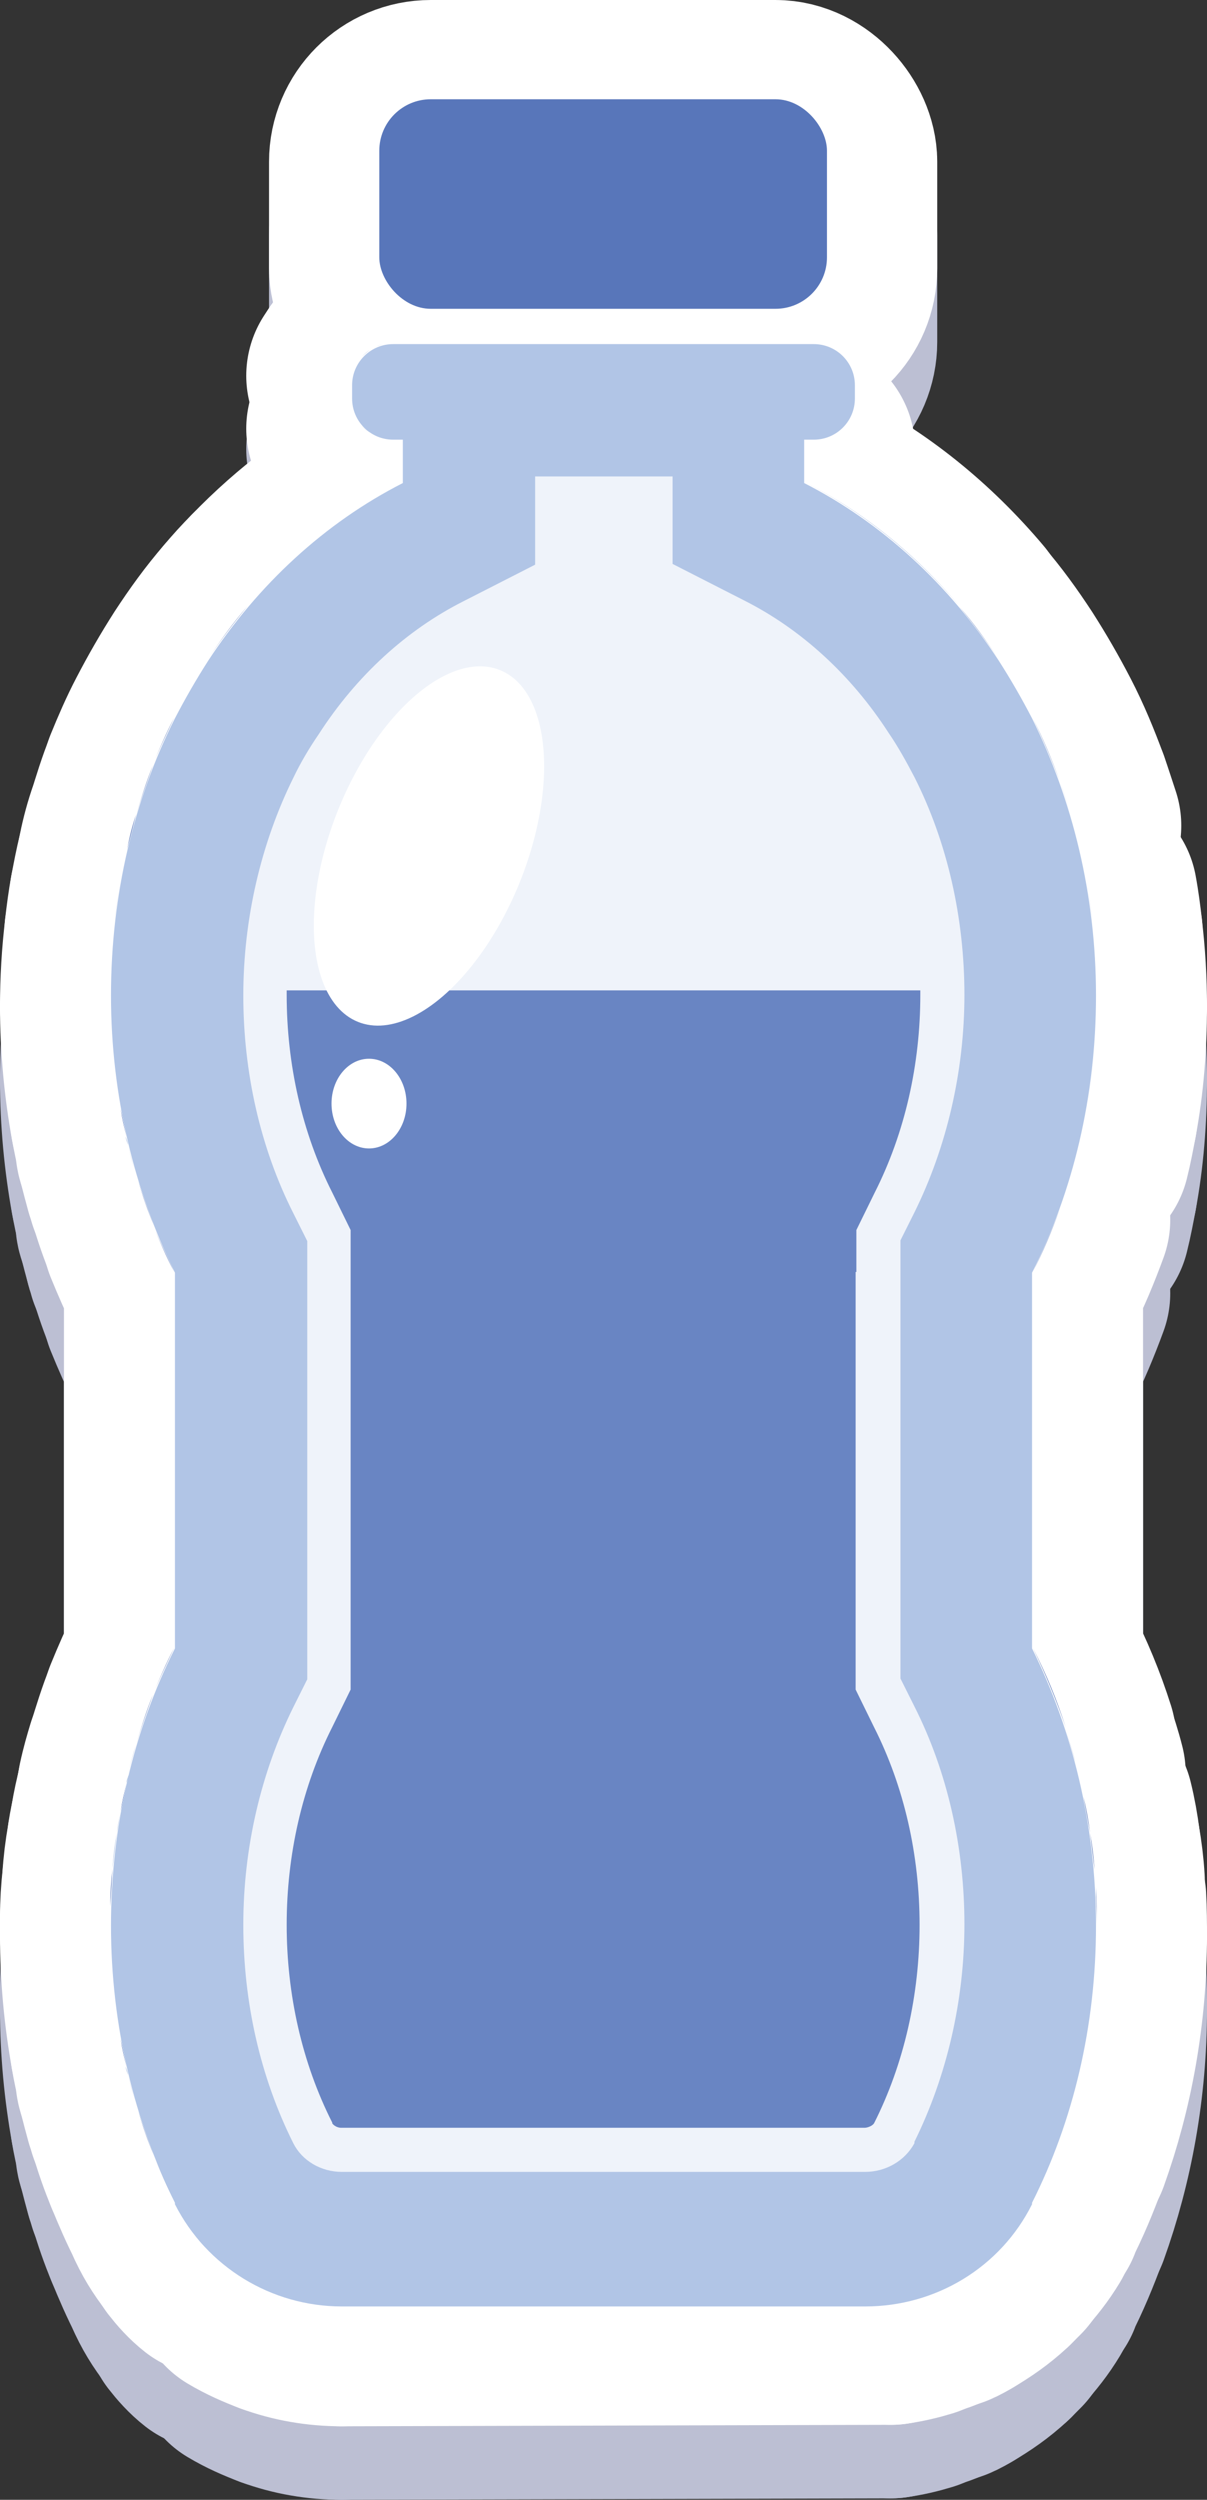 <?xml version="1.0" encoding="UTF-8"?>
<svg id="Layer_2" data-name="Layer 2" xmlns="http://www.w3.org/2000/svg" width="164.2" height="340" viewBox="0 0 164.2 340">
  <rect x="0" y="0" width="164.2" height="340" fill="#333333" stroke="none"/>
  <defs>
    <style>
      .cls-1 {
        stroke: #bcbfd3;
      }

      .cls-1, .cls-2 {
        fill: #bcbfd3;
      }

      .cls-1, .cls-3 {
        stroke-linecap: round;
        stroke-linejoin: round;
        stroke-width: 30px;
      }

      .cls-4, .cls-3 {
        fill: #fff;
      }

      .cls-5 {
        opacity: .2;
      }

      .cls-5, .cls-6 {
        fill: #b1c5e6;
      }

      .cls-7 {
        fill: #5876ba;
      }

      .cls-3 {
        stroke: #fff;
      }
    </style>
  </defs>
  <g id="Grouped">
    <g>
      <g>
        <path class="cls-1" d="m18.3,297.2c-.3-1.1-.6-2.3-.9-3.4.3,1.2.6,2.3.9,3.4Z"/>
        <path class="cls-1" d="m16.4,257.9c.2-1.3.5-2.6.8-3.8-.3,1.3-.5,2.5-.8,3.8Z"/>
        <path class="cls-1" d="m18.5,248.9c.7-2.3,1.5-4.6,2.3-6.8-.9,2.2-1.6,4.5-2.3,6.8Z"/>
        <path class="cls-1" d="m17.4,252.9c.3-1.4.7-2.7,1.1-4.1-.4,1.3-.8,2.7-1.1,4.1Z"/>
        <path class="cls-1" d="m17.2,292.6c-.3-1.3-.5-2.5-.8-3.8.2,1.3.5,2.6.8,3.8Z"/>
        <path class="cls-1" d="m15,273.3h0c0-.9,0-1.7,0-2.6,0,.8,0,1.7,0,2.6Z"/>
        <path class="cls-1" d="m15,270.8c0-1.7.1-3.4.3-5.1-.1,1.7-.2,3.4-.3,5.1Z"/>
        <path class="cls-1" d="m15,146.9h0c0-3.4.2-6.8.6-10.1-.4,3.3-.6,6.7-.6,10.1Z"/>
        <path class="cls-1" d="m15.6,136.8c.2-1.7.4-3.3.7-4.9-.3,1.6-.5,3.3-.7,4.9Z"/>
        <path class="cls-1" d="m18.3,170.7c-.3-1.1-.6-2.3-.9-3.4.3,1.2.6,2.3.9,3.4Z"/>
        <path class="cls-1" d="m17.2,166.1c-.3-1.3-.5-2.5-.8-3.8.2,1.3.5,2.6.8,3.8Z"/>
        <path class="cls-1" d="m20.9,178.1c-.8-2-1.5-4-2.1-6,.6,2.1,1.3,4.1,2.1,6Z"/>
        <path class="cls-1" d="m144.9,246.6c.5,1.5,1,3.1,1.4,4.6-.4-1.6-.9-3.1-1.4-4.6Z"/>
        <path class="cls-1" d="m20.9,304.6c-.8-2-1.5-4-2.1-6,.6,2.1,1.3,4.1,2.1,6Z"/>
        <path class="cls-1" d="m139.5,312.7c-.9,1.5-2,2.9-3.2,4.2,1.2-1.3,2.2-2.7,3.2-4.2Z"/>
        <path class="cls-1" d="m147.4,255.9c.3,1.6.6,3.2.9,4.9-.2-1.6-.5-3.3-.9-4.9Z"/>
        <path class="cls-1" d="m136.4,316.9c-.4.4-.8.8-1.2,1.2.4-.4.8-.8,1.2-1.2Z"/>
        <path class="cls-1" d="m148.3,260.8c.2,1.6.4,3.3.6,5-.1-1.7-.3-3.3-.6-5Z"/>
        <path class="cls-1" d="m149.2,273.3c0-1.7,0-3.4-.1-5.1,0,1.7.1,3.4.1,5.1h0Z"/>
        <path class="cls-1" d="m46.5,325h0c-3,0-5.9-.5-8.6-1.5,2.7,1,5.7,1.5,8.6,1.5Z"/>
        <path class="cls-1" d="m135,318.3c-1.5,1.3-3.1,2.5-4.8,3.5,1.7-1,3.3-2.1,4.8-3.5Z"/>
        <path class="cls-1" d="m37.9,323.5c-1.6-.6-3.2-1.3-4.7-2.2,1.5.9,3.1,1.6,4.7,2.2Z"/>
        <path class="cls-1" d="m125.2,323.9c-1.3.4-2.6.7-4,.9,1.4-.2,2.7-.5,4-.9Z"/>
        <path class="cls-1" d="m128.7,322.5c-.5.2-.9.4-1.4.6.5-.2.9-.4,1.4-.6Z"/>
        <path class="cls-1" d="m16.3,131.9c.3-1.6.6-3.2,1-4.8-.4,1.6-.7,3.2-1,4.8Z"/>
        <path class="cls-1" d="m28.2,101.4c1.7-2.6,3.6-5.1,5.5-7.4-2,2.3-3.8,4.8-5.5,7.4-1.6,2.5-3.1,5.1-4.5,7.8-1,2.1-2,4.2-2.9,6.4.9-2.2,1.8-4.3,2.9-6.4,1.4-2.7,2.9-5.3,4.5-7.8Z"/>
        <path class="cls-1" d="m140.5,109.2c1.4,2.8,2.6,5.7,3.7,8.6-1.1-3-2.3-5.9-3.7-8.6-1.4-2.7-2.9-5.3-4.5-7.8-1.7-2.6-3.6-5.1-5.5-7.4,2,2.3,3.8,4.8,5.5,7.4,1.6,2.5,3.1,5.1,4.5,7.8Z"/>
        <path class="cls-1" d="m17.3,127.1c.4-1.6.8-3.1,1.2-4.7-.5,1.5-.9,3.1-1.2,4.7Z"/>
        <path class="cls-1" d="m149.2,146.9c0-3.4-.2-6.8-.6-10.1.4,3.3.6,6.7.6,10.1h0Z"/>
        <path class="cls-1" d="m23.7,184.5c-1-2.1-2-4.2-2.9-6.4.9,2.2,1.8,4.3,2.9,6.4v51.1c-1,2.1-2,4.2-2.9,6.4.9-2.2,1.8-4.3,2.9-6.4v-51.1Z"/>
        <path class="cls-1" d="m20.9,304.6c.9,2.2,1.8,4.3,2.9,6.4,0,0,0,0,0,0,0,0,0,0,0,0-1-2.1-2-4.2-2.9-6.4Z"/>
        <path class="cls-1" d="m144.2,175.9c-1.1,3-2.3,5.9-3.7,8.6v51.1c1.7,3.5,3.2,7.1,4.5,10.9-1.2-3.8-2.7-7.4-4.5-10.9v-51.1c1.4-2.8,2.6-5.7,3.7-8.6Z"/>
        <path class="cls-1" d="m140.4,311.2c0,0,0-.1,0-.2,1.4-2.8,2.6-5.7,3.7-8.6-1.1,3-2.3,5.9-3.7,8.6,0,0,0,.1,0,.2Z"/>
        <path class="cls-1" d="m147.9,131.9c.3,1.6.5,3.3.7,4.9-.2-1.7-.4-3.3-.7-4.9Z"/>
        <path class="cls-1" d="m33.7,93.9c1-1.2,2-2.3,3.1-3.4-1.1,1.1-2.1,2.2-3.1,3.4Z"/>
        <path class="cls-1" d="m18.5,122.4c.7-2.3,1.5-4.6,2.3-6.8-.9,2.2-1.6,4.5-2.3,6.8Z"/>
        <path class="cls-1" d="m49.1,69.2c-.2-.3-.4-.6-.6-.9.2.3.4.6.6.9Z"/>
        <path class="cls-1" d="m130.2,321.8c-.5.3-1,.5-1.5.8.5-.2,1-.5,1.5-.8Z"/>
        <path class="cls-1" d="m17.4,167.3c0-.4-.2-.7-.3-1.1,0,.4.2.7.3,1.1Z"/>
        <path class="cls-1" d="m49.1,69.2c.3.4.7.8,1.2,1.1-.4-.3-.9-.7-1.2-1.1Z"/>
        <path class="cls-1" d="m135.1,318.2c0,0-.1,0-.2.1,0,0,.1,0,.2-.1Z"/>
        <path class="cls-1" d="m54.7,77.1h0c-6.6,3.4-12.6,7.9-17.9,13.4,5.3-5.5,11.3-10,17.9-13.4Z"/>
        <path class="cls-1" d="m127.3,323.1c-.7.3-1.4.5-2.1.7.7-.2,1.4-.5,2.1-.7Z"/>
        <path class="cls-1" d="m144.2,117.8c.5,1.5,1,3,1.5,4.5-.5-1.5-1-3.1-1.5-4.5Z"/>
        <path class="cls-1" d="m15,146.9c0,5.3.5,10.5,1.4,15.5-.9-5-1.4-10.2-1.4-15.5h0Z"/>
        <path class="cls-1" d="m52.3,71.2c-.4,0-.7-.2-1.1-.3.3.1.7.3,1.1.3Z"/>
        <path class="cls-1" d="m23.8,311.1h0c.8,1.7,1.8,3.2,2.9,4.5-1.1-1.4-2.1-2.8-2.9-4.5,0,0,0,0,0,0Z"/>
        <path class="cls-1" d="m149.2,273.3h0c0,10.3-1.8,20.1-5,29,3.2-8.9,5-18.7,5-29Z"/>
        <path class="cls-1" d="m51.2,58.6c.3-.1.7-.3,1.1-.3-.4,0-.7.2-1.1.3Z"/>
        <path class="cls-1" d="m48.5,61.1c.2-.3.4-.6.6-.9-.2.3-.4.6-.6.9Z"/>
        <path class="cls-1" d="m149.2,146.9h0c0,5.1-.4,10.2-1.3,15,.9-4.9,1.3-9.9,1.3-15Z"/>
        <path class="cls-1" d="m15.3,265.7c.1-1.7.3-3.3.6-5-.2,1.6-.4,3.3-.6,5Z"/>
        <path class="cls-1" d="m15,273.3c0,5.3.5,10.5,1.4,15.5-.9-5-1.4-10.2-1.4-15.5h0Z"/>
        <path class="cls-1" d="m17.2,254.1c0-.4.2-.7.3-1.1,0,.4-.2.7-.3,1.1Z"/>
        <path class="cls-1" d="m50.3,59.1c-.4.3-.9.7-1.2,1.1.3-.4.7-.8,1.2-1.1Z"/>
        <path class="cls-1" d="m15.9,260.8c.1-1,.3-1.9.5-2.9-.2,1-.3,1.9-.5,2.9Z"/>
        <path class="cls-1" d="m109.5,77.1c7.9,4,15,9.8,21,16.8-5.9-7-13-12.8-21-16.8v-5.9h0v5.9Z"/>
        <path class="cls-1" d="m18.7,298.5c-.1-.5-.3-.9-.4-1.4.1.5.3.9.4,1.4Z"/>
        <path class="cls-1" d="m29,318.2c-.8-.8-1.6-1.6-2.4-2.5.7.9,1.5,1.8,2.4,2.5Z"/>
        <path class="cls-1" d="m17.4,293.7c0-.4-.2-.7-.3-1.1,0,.4.2.7.3,1.1Z"/>
        <path class="cls-1" d="m18.7,172.1c-.1-.5-.3-.9-.4-1.4.1.5.3.9.4,1.4Z"/>
        <path class="cls-1" d="m147.9,161.9c-.3,1.6-.6,3.2-1,4.8.4-1.6.7-3.2,1-4.8Z"/>
        <rect class="cls-1" x="51.6" y="25" width="60.9" height="28.5" rx="7" ry="7"/>
        <g>
          <path class="cls-2" d="m46.5,310c-3.9,0-7.6-2.2-9.3-5.6,0,0,0,0,0-.1-4.7-9.4-7.1-20.1-7.1-31s2.5-21.6,7.1-31c1-2.1,1.6-4.4,1.6-6.7v-51.1c0-2.3-.5-4.6-1.6-6.7-4.7-9.4-7.1-20.1-7.1-31s2.5-21.6,7.1-31c1.1-2.2,2.3-4.3,3.6-6.3,5.4-8.3,12.6-14.9,20.8-19.1,5-2.6,8.2-7.7,8.2-13.4v-4h24.8v4c0,5.6,3.2,10.8,8.2,13.4,8.1,4.1,15.3,10.7,20.8,19.1,1.3,2,2.5,4.1,3.6,6.3,4.7,9.4,7.1,20.1,7.1,31s-2.5,21.6-7.1,31c-1,2.1-1.6,4.4-1.6,6.7v51.1c0,2.3.5,4.6,1.6,6.7,4.7,9.4,7.1,20.1,7.1,31s-2.5,21.6-7.1,31v.2c-1.8,3.4-5.4,5.6-9.4,5.6H46.5Z"/>
          <path class="cls-2" d="m82.1,89.4c2.8,6.1,7.5,11.3,13.8,14.5,5.8,3,11,7.8,15,13.9,1,1.5,1.9,3.2,2.8,4.8,3.6,7.3,5.6,15.7,5.6,24.3s-1.9,17-5.6,24.3c-2.1,4.2-3.2,8.8-3.2,13.4v51.1c0,4.7,1.1,9.2,3.2,13.4,3.6,7.3,5.6,15.7,5.6,24.3s-1.5,15-4.4,21.7H49.4c-2.9-6.7-4.4-14.1-4.4-21.7s1.9-17,5.6-24.3c2.1-4.2,3.2-8.8,3.2-13.4v-51.1c0-4.7-1.1-9.2-3.2-13.4-3.6-7.3-5.6-15.7-5.6-24.3s1.9-17,5.6-24.3c.8-1.7,1.8-3.3,2.8-4.8,4-6.1,9.2-10.9,15-13.9,6.2-3.2,11-8.3,13.8-14.5m28.7-31.2h-57.4c-3.1,0-5.6,2.5-5.6,5.6v1.8c0,3.1,2.5,5.6,5.6,5.6h1.3v5.9c-10.6,5.4-19.7,13.8-26.5,24.2-1.6,2.5-3.1,5.1-4.5,7.8-5.6,11.1-8.7,24-8.7,37.7s3.2,26.6,8.7,37.7v51.1c-5.6,11.1-8.7,24-8.7,37.7s3.2,26.6,8.7,37.7c0,0,0,.1,0,.2,4.3,8.5,13.1,13.9,22.7,13.9h71.2c9.6,0,18.4-5.3,22.7-13.9,0,0,0-.1,0-.2,5.6-11.1,8.7-24,8.7-37.7s-3.2-26.6-8.7-37.7v-51.1c5.6-11.1,8.7-24,8.7-37.7s-3.2-26.6-8.7-37.7c-1.4-2.7-2.9-5.3-4.5-7.8-6.8-10.4-15.9-18.8-26.5-24.2v-5.9h1.3c3.1,0,5.6-2.5,5.6-5.6v-1.8c0-3.1-2.5-5.6-5.6-5.6h0Z"/>
        </g>
        <path class="cls-1" d="m116.5,184.5v-5.7l2.5-5.1c4.1-8.1,6.2-17.4,6.2-26.9s0-.4,0-.6H39c0,.2,0,.4,0,.6,0,9.5,2.1,18.8,6.2,26.9l2.5,5.1v62.5l-2.5,5.1c-4.1,8.1-6.2,17.4-6.2,26.9s2.1,18.8,6.2,26.9h0c0,0,0,.1,0,.1.2.3.7.6,1.2.6h71.2c.5,0,1.1-.3,1.3-.6h0s0,0,0,0c4.1-8.1,6.2-17.5,6.2-27s-2.1-18.8-6.2-26.9l-2.5-5.1v-56.8Z"/>
        <g>
          <ellipse class="cls-1" cx="58.3" cy="126.6" rx="25.8" ry="13.3" transform="translate(-80.9 133.2) rotate(-68)"/>
          <ellipse class="cls-1" cx="50.2" cy="161.6" rx="5.1" ry="6.1"/>
        </g>
        <line class="cls-1" x1="46.5" y1="325" x2="121.2" y2="324.8"/>
      </g>
      <g>
        <path class="cls-3" d="m18.3,287.2c-.3-1.1-.6-2.3-.9-3.4.3,1.2.6,2.3.9,3.4Z"/>
        <path class="cls-3" d="m16.4,247.9c.2-1.3.5-2.6.8-3.8-.3,1.3-.5,2.5-.8,3.8Z"/>
        <path class="cls-3" d="m18.5,238.9c.7-2.3,1.5-4.6,2.3-6.8-.9,2.2-1.6,4.5-2.3,6.8Z"/>
        <path class="cls-3" d="m17.4,242.9c.3-1.4.7-2.7,1.1-4.1-.4,1.3-.8,2.7-1.1,4.1Z"/>
        <path class="cls-3" d="m17.2,282.6c-.3-1.3-.5-2.5-.8-3.8.2,1.3.5,2.6.8,3.8Z"/>
        <path class="cls-3" d="m15,263.3h0c0-.9,0-1.7,0-2.6,0,.8,0,1.7,0,2.6Z"/>
        <path class="cls-3" d="m15,260.8c0-1.7.1-3.4.3-5.1-.1,1.7-.2,3.4-.3,5.1Z"/>
        <path class="cls-3" d="m15,136.9h0c0-3.4.2-6.8.6-10.1-.4,3.3-.6,6.7-.6,10.1Z"/>
        <path class="cls-3" d="m15.6,126.7c.2-1.7.4-3.3.7-4.9-.3,1.6-.5,3.3-.7,4.9Z"/>
        <path class="cls-3" d="m18.3,160.7c-.3-1.1-.6-2.3-.9-3.4.3,1.2.6,2.3.9,3.4Z"/>
        <path class="cls-3" d="m17.2,156.1c-.3-1.3-.5-2.5-.8-3.8.2,1.3.5,2.6.8,3.8Z"/>
        <path class="cls-3" d="m20.9,168.1c-.8-2-1.5-4-2.1-6,.6,2.1,1.3,4.1,2.1,6Z"/>
        <path class="cls-3" d="m144.9,236.6c.5,1.5,1,3.1,1.4,4.6-.4-1.6-.9-3.1-1.4-4.6Z"/>
        <path class="cls-3" d="m20.9,294.6c-.8-2-1.5-4-2.1-6,.6,2.1,1.3,4.1,2.1,6Z"/>
        <path class="cls-3" d="m139.5,302.7c-.9,1.5-2,2.9-3.2,4.2,1.2-1.3,2.2-2.7,3.2-4.2Z"/>
        <path class="cls-3" d="m147.4,245.9c.3,1.6.6,3.2.9,4.9-.2-1.6-.5-3.3-.9-4.9Z"/>
        <path class="cls-3" d="m136.4,306.9c-.4.4-.8.8-1.2,1.2.4-.4.8-.8,1.2-1.2Z"/>
        <path class="cls-3" d="m148.3,250.8c.2,1.6.4,3.3.6,5-.1-1.7-.3-3.3-.6-5Z"/>
        <path class="cls-3" d="m149.2,263.3c0-1.7,0-3.4-.1-5.1,0,1.7.1,3.4.1,5.1h0Z"/>
        <path class="cls-3" d="m46.5,315h0c-3,0-5.9-.5-8.6-1.5,2.7,1,5.7,1.5,8.6,1.5Z"/>
        <path class="cls-3" d="m135,308.3c-1.5,1.3-3.1,2.5-4.8,3.5,1.7-1,3.3-2.1,4.8-3.5Z"/>
        <path class="cls-3" d="m37.9,313.5c-1.6-.6-3.2-1.3-4.7-2.2,1.5.9,3.1,1.6,4.7,2.2Z"/>
        <path class="cls-3" d="m125.2,313.9c-1.3.4-2.6.7-4,.9,1.4-.2,2.7-.5,4-.9Z"/>
        <path class="cls-3" d="m128.7,312.5c-.5.2-.9.4-1.4.6.5-.2.9-.4,1.4-.6Z"/>
        <path class="cls-3" d="m16.3,121.8c.3-1.6.6-3.2,1-4.8-.4,1.6-.7,3.2-1,4.8Z"/>
        <path class="cls-3" d="m28.2,91.3c1.7-2.6,3.6-5.1,5.5-7.4-2,2.3-3.8,4.8-5.5,7.4-1.6,2.5-3.1,5.1-4.5,7.8-1,2.1-2,4.2-2.9,6.4.9-2.2,1.8-4.3,2.9-6.4,1.4-2.7,2.9-5.3,4.5-7.8Z"/>
        <path class="cls-3" d="m140.5,99.2c1.4,2.8,2.6,5.7,3.7,8.6-1.1-3-2.3-5.9-3.7-8.6-1.4-2.7-2.9-5.3-4.5-7.8-1.7-2.6-3.6-5.1-5.5-7.4,2,2.3,3.8,4.8,5.5,7.4,1.6,2.5,3.1,5.1,4.5,7.8Z"/>
        <path class="cls-3" d="m17.3,117c.4-1.6.8-3.1,1.2-4.7-.5,1.5-.9,3.1-1.2,4.7Z"/>
        <path class="cls-3" d="m149.2,136.9c0-3.4-.2-6.8-.6-10.1.4,3.3.6,6.7.6,10.1h0Z"/>
        <path class="cls-3" d="m23.7,174.5c-1-2.1-2-4.2-2.9-6.4.9,2.2,1.8,4.3,2.9,6.4v51.1c-1,2.1-2,4.2-2.9,6.4.9-2.2,1.8-4.3,2.9-6.4v-51.1Z"/>
        <path class="cls-3" d="m20.9,294.6c.9,2.2,1.8,4.3,2.9,6.4,0,0,0,0,0,0,0,0,0,0,0,0-1-2.1-2-4.2-2.9-6.4Z"/>
        <path class="cls-3" d="m144.2,165.9c-1.1,3-2.3,5.9-3.7,8.6v51.1c1.7,3.5,3.2,7.1,4.5,10.9-1.2-3.8-2.7-7.4-4.5-10.9v-51.1c1.4-2.8,2.6-5.7,3.7-8.6Z"/>
        <path class="cls-3" d="m140.4,301.1c0,0,0-.1,0-.2,1.4-2.8,2.6-5.7,3.7-8.6-1.1,3-2.3,5.9-3.7,8.6,0,0,0,.1,0,.2Z"/>
        <path class="cls-3" d="m147.9,121.8c.3,1.6.5,3.3.7,4.9-.2-1.7-.4-3.3-.7-4.9Z"/>
        <path class="cls-3" d="m33.7,83.9c1-1.2,2-2.3,3.1-3.4-1.1,1.1-2.1,2.2-3.1,3.4Z"/>
        <path class="cls-3" d="m18.5,112.4c.7-2.3,1.5-4.6,2.3-6.8-.9,2.2-1.6,4.5-2.3,6.8Z"/>
        <path class="cls-3" d="m49.1,59.2c-.2-.3-.4-.6-.6-.9.2.3.4.6.6.9Z"/>
        <path class="cls-3" d="m130.2,311.8c-.5.3-1,.5-1.5.8.5-.2,1-.5,1.5-.8Z"/>
        <path class="cls-3" d="m17.4,157.2c0-.4-.2-.7-.3-1.1,0,.4.2.7.3,1.1Z"/>
        <path class="cls-3" d="m49.1,59.2c.3.4.7.8,1.2,1.1-.4-.3-.9-.7-1.2-1.1Z"/>
        <path class="cls-3" d="m135.1,308.1c0,0-.1,0-.2.1,0,0,.1,0,.2-.1Z"/>
        <path class="cls-3" d="m54.7,67.1h0c-6.6,3.4-12.6,7.9-17.9,13.4,5.3-5.5,11.3-10,17.9-13.4Z"/>
        <path class="cls-3" d="m127.3,313.1c-.7.3-1.4.5-2.1.7.7-.2,1.4-.5,2.1-.7Z"/>
        <path class="cls-3" d="m144.2,107.8c.5,1.5,1,3,1.5,4.5-.5-1.5-1-3.1-1.5-4.5Z"/>
        <path class="cls-3" d="m15,136.9c0,5.3.5,10.5,1.4,15.5-.9-5-1.4-10.2-1.4-15.5h0Z"/>
        <path class="cls-3" d="m52.3,61.2c-.4,0-.7-.2-1.1-.3.3.1.7.3,1.1.3Z"/>
        <path class="cls-3" d="m23.8,301.1h0c.8,1.7,1.8,3.2,2.9,4.5-1.1-1.4-2.1-2.8-2.9-4.5,0,0,0,0,0,0Z"/>
        <path class="cls-3" d="m149.2,263.3h0c0,10.3-1.8,20.1-5,29,3.2-8.9,5-18.7,5-29Z"/>
        <path class="cls-3" d="m51.2,48.6c.3-.1.7-.3,1.1-.3-.4,0-.7.2-1.1.3Z"/>
        <path class="cls-3" d="m48.5,51.1c.2-.3.4-.6.6-.9-.2.3-.4.6-.6.9Z"/>
        <path class="cls-3" d="m149.2,136.9h0c0,5.1-.4,10.2-1.3,15,.9-4.9,1.3-9.9,1.3-15Z"/>
        <path class="cls-3" d="m15.3,255.7c.1-1.7.3-3.3.6-5-.2,1.6-.4,3.3-.6,5Z"/>
        <path class="cls-3" d="m15,263.3c0,5.3.5,10.5,1.4,15.5-.9-5-1.4-10.2-1.4-15.5h0Z"/>
        <path class="cls-3" d="m17.2,244.1c0-.4.2-.7.3-1.1,0,.4-.2.7-.3,1.1Z"/>
        <path class="cls-3" d="m50.3,49.1c-.4.3-.9.7-1.2,1.1.3-.4.7-.8,1.2-1.1Z"/>
        <path class="cls-3" d="m15.9,250.8c.1-1,.3-1.9.5-2.9-.2,1-.3,1.9-.5,2.9Z"/>
        <path class="cls-3" d="m109.5,67.1c7.9,4,15,9.8,21,16.8-5.9-7-13-12.8-21-16.8v-5.9h0v5.9Z"/>
        <path class="cls-3" d="m18.7,288.5c-.1-.5-.3-.9-.4-1.4.1.5.3.9.4,1.4Z"/>
        <path class="cls-3" d="m29,308.1c-.8-.8-1.6-1.6-2.4-2.5.7.9,1.5,1.8,2.4,2.5Z"/>
        <path class="cls-3" d="m17.4,283.7c0-.4-.2-.7-.3-1.1,0,.4.2.7.3,1.1Z"/>
        <path class="cls-3" d="m18.7,162c-.1-.5-.3-.9-.4-1.4.1.5.3.9.4,1.4Z"/>
        <path class="cls-3" d="m147.9,151.9c-.3,1.6-.6,3.2-1,4.8.4-1.6.7-3.2,1-4.8Z"/>
        <rect class="cls-3" x="51.6" y="15" width="60.9" height="28.5" rx="7" ry="7"/>
        <g>
          <path class="cls-4" d="m46.5,300c-3.9,0-7.6-2.2-9.3-5.6,0,0,0,0,0-.1-4.7-9.4-7.1-20.1-7.1-31s2.5-21.6,7.1-31c1-2.1,1.6-4.4,1.6-6.7v-51.1c0-2.3-.5-4.6-1.6-6.7-4.7-9.4-7.1-20.1-7.1-31s2.5-21.6,7.1-31c1.1-2.2,2.3-4.3,3.6-6.3,5.4-8.3,12.6-14.9,20.8-19.1,5-2.6,8.2-7.7,8.2-13.4v-4h24.8v4c0,5.6,3.2,10.8,8.2,13.4,8.1,4.1,15.3,10.7,20.8,19.1,1.3,2,2.5,4.1,3.6,6.3,4.7,9.4,7.1,20.1,7.1,31s-2.5,21.6-7.1,31c-1,2.1-1.6,4.4-1.6,6.7v51.1c0,2.3.5,4.6,1.6,6.7,4.7,9.4,7.1,20.1,7.1,31s-2.5,21.6-7.1,31v.2c-1.8,3.4-5.4,5.6-9.4,5.6H46.5Z"/>
          <path class="cls-4" d="m82.1,79.4c2.8,6.1,7.5,11.3,13.8,14.5,5.8,3,11,7.8,15,13.9,1,1.5,1.9,3.2,2.8,4.8,3.6,7.3,5.6,15.7,5.6,24.3s-1.9,17-5.6,24.3c-2.1,4.2-3.2,8.8-3.2,13.4v51.1c0,4.7,1.1,9.2,3.2,13.4,3.6,7.3,5.6,15.7,5.6,24.3s-1.5,15-4.4,21.7H49.4c-2.9-6.7-4.4-14.1-4.4-21.7s1.9-17,5.6-24.3c2.1-4.2,3.2-8.8,3.2-13.4v-51.1c0-4.7-1.1-9.2-3.2-13.4-3.6-7.3-5.6-15.7-5.6-24.3s1.9-17,5.6-24.3c.8-1.7,1.8-3.3,2.8-4.8,4-6.1,9.2-10.9,15-13.9,6.2-3.2,11-8.3,13.8-14.5m28.7-31.2h-57.4c-3.1,0-5.6,2.5-5.6,5.6v1.8c0,3.1,2.5,5.6,5.6,5.6h1.3v5.9c-10.6,5.4-19.7,13.8-26.5,24.2-1.6,2.5-3.1,5.1-4.5,7.8-5.6,11.1-8.7,24-8.7,37.7s3.2,26.6,8.7,37.7v51.1c-5.6,11.1-8.7,24-8.7,37.7s3.2,26.6,8.7,37.7c0,0,0,.1,0,.2,4.3,8.5,13.1,13.9,22.7,13.9h71.2c9.6,0,18.4-5.3,22.7-13.9,0,0,0-.1,0-.2,5.6-11.1,8.7-24,8.7-37.7s-3.2-26.6-8.7-37.7v-51.1c5.6-11.1,8.7-24,8.7-37.7s-3.2-26.6-8.7-37.7c-1.4-2.7-2.9-5.3-4.5-7.8-6.8-10.4-15.9-18.8-26.5-24.2v-5.9h1.3c3.1,0,5.6-2.5,5.6-5.6v-1.8c0-3.1-2.5-5.6-5.6-5.6h0Z"/>
        </g>
        <path class="cls-3" d="m116.5,174.5v-5.7l2.5-5.1c4.1-8.1,6.2-17.4,6.2-26.9s0-.4,0-.6H39c0,.2,0,.4,0,.6,0,9.5,2.1,18.8,6.2,26.9l2.5,5.1v62.5l-2.5,5.1c-4.1,8.1-6.2,17.4-6.2,26.9s2.1,18.8,6.2,26.9h0c0,0,0,.1,0,.1.2.3.7.6,1.2.6h71.2c.5,0,1.1-.3,1.3-.6h0s0,0,0,0c4.1-8.1,6.2-17.5,6.2-27s-2.1-18.8-6.2-26.9l-2.5-5.1v-56.8Z"/>
        <g>
          <ellipse class="cls-3" cx="58.3" cy="116.6" rx="25.8" ry="13.3" transform="translate(-71.6 127) rotate(-68)"/>
          <ellipse class="cls-3" cx="50.2" cy="151.6" rx="5.1" ry="6.1"/>
        </g>
        <line class="cls-3" x1="46.5" y1="315" x2="121.2" y2="314.8"/>
      </g>
      <g>
        <path class="cls-7" d="m18.3,285.6c-.3-1.1-.6-2.3-.9-3.4.3,1.2.6,2.3.9,3.4Z"/>
        <path class="cls-7" d="m16.4,246.4c.2-1.3.5-2.6.8-3.8-.3,1.3-.5,2.5-.8,3.8Z"/>
        <path class="cls-7" d="m18.5,237.3c.7-2.3,1.5-4.6,2.3-6.8-.9,2.2-1.6,4.5-2.3,6.8Z"/>
        <path class="cls-7" d="m17.4,241.4c.3-1.4.7-2.7,1.1-4.1-.4,1.3-.8,2.7-1.1,4.1Z"/>
        <path class="cls-7" d="m17.2,281.1c-.3-1.3-.5-2.5-.8-3.8.2,1.3.5,2.6.8,3.8Z"/>
        <path class="cls-7" d="m15,261.8h0c0-.9,0-1.7,0-2.6,0,.8,0,1.7,0,2.6Z"/>
        <path class="cls-7" d="m15,259.3c0-1.7.1-3.4.3-5.1-.1,1.7-.2,3.4-.3,5.1Z"/>
        <path class="cls-7" d="m15,135.3h0c0-3.4.2-6.8.6-10.1-.4,3.3-.6,6.7-.6,10.1Z"/>
        <path class="cls-7" d="m15.6,125.2c.2-1.7.4-3.3.7-4.9-.3,1.6-.5,3.3-.7,4.9Z"/>
        <path class="cls-7" d="m18.3,159.2c-.3-1.1-.6-2.3-.9-3.4.3,1.2.6,2.3.9,3.4Z"/>
        <path class="cls-7" d="m17.2,154.6c-.3-1.3-.5-2.5-.8-3.8.2,1.3.5,2.6.8,3.8Z"/>
        <path class="cls-7" d="m20.9,166.6c-.8-2-1.5-4-2.1-6,.6,2.1,1.3,4.1,2.1,6Z"/>
        <path class="cls-7" d="m144.9,235.1c.5,1.5,1,3.1,1.4,4.6-.4-1.6-.9-3.1-1.4-4.6Z"/>
        <path class="cls-7" d="m20.9,293.1c-.8-2-1.5-4-2.1-6,.6,2.1,1.3,4.1,2.1,6Z"/>
        <path class="cls-7" d="m139.5,301.2c-.9,1.5-2,2.9-3.2,4.2,1.2-1.3,2.2-2.7,3.2-4.2Z"/>
        <path class="cls-7" d="m147.4,244.4c.3,1.6.6,3.2.9,4.9-.2-1.6-.5-3.3-.9-4.9Z"/>
        <path class="cls-7" d="m136.4,305.4c-.4.4-.8.8-1.2,1.2.4-.4.8-.8,1.2-1.2Z"/>
        <path class="cls-7" d="m148.3,249.3c.2,1.6.4,3.3.6,5-.1-1.7-.3-3.3-.6-5Z"/>
        <path class="cls-7" d="m149.2,261.8c0-1.7,0-3.4-.1-5.1,0,1.7.1,3.4.1,5.1h0Z"/>
        <path class="cls-7" d="m46.5,313.5h0c-3,0-5.9-.5-8.6-1.5,2.7,1,5.7,1.5,8.6,1.5Z"/>
        <path class="cls-7" d="m135,306.8c-1.5,1.3-3.1,2.5-4.8,3.5,1.7-1,3.3-2.1,4.8-3.5Z"/>
        <path class="cls-7" d="m37.9,312c-1.6-.6-3.2-1.3-4.7-2.2,1.5.9,3.1,1.6,4.7,2.2Z"/>
        <path class="cls-7" d="m125.2,312.4c-1.3.4-2.6.7-4,.9,1.4-.2,2.7-.5,4-.9Z"/>
        <path class="cls-7" d="m128.7,311c-.5.2-.9.4-1.4.6.5-.2.9-.4,1.4-.6Z"/>
        <path class="cls-7" d="m16.3,120.3c.3-1.6.6-3.2,1-4.8-.4,1.6-.7,3.2-1,4.8Z"/>
        <path class="cls-7" d="m28.2,89.8c1.7-2.6,3.6-5.1,5.5-7.4-2,2.3-3.8,4.8-5.5,7.4-1.6,2.5-3.1,5.1-4.5,7.8-1,2.1-2,4.2-2.9,6.4.9-2.2,1.8-4.3,2.9-6.4,1.4-2.7,2.9-5.3,4.5-7.8Z"/>
        <path class="cls-7" d="m140.5,97.7c1.4,2.8,2.6,5.7,3.7,8.6-1.1-3-2.3-5.9-3.7-8.6-1.4-2.7-2.9-5.3-4.5-7.8-1.7-2.6-3.6-5.1-5.5-7.4,2,2.3,3.8,4.8,5.5,7.4,1.6,2.5,3.1,5.1,4.5,7.8Z"/>
        <path class="cls-7" d="m17.3,115.5c.4-1.6.8-3.1,1.2-4.7-.5,1.5-.9,3.1-1.2,4.7Z"/>
        <path class="cls-7" d="m149.2,135.3c0-3.4-.2-6.8-.6-10.1.4,3.3.6,6.7.6,10.1h0Z"/>
        <path class="cls-7" d="m23.7,173c-1-2.1-2-4.2-2.9-6.4.9,2.2,1.8,4.3,2.9,6.4v51.1c-1,2.1-2,4.2-2.9,6.4.9-2.2,1.8-4.3,2.9-6.4v-51.1Z"/>
        <path class="cls-7" d="m20.9,293.1c.9,2.2,1.8,4.3,2.9,6.4,0,0,0,0,0,0,0,0,0,0,0,0-1-2.1-2-4.2-2.9-6.4Z"/>
        <path class="cls-7" d="m144.2,164.4c-1.1,3-2.3,5.9-3.7,8.6v51.1c1.7,3.5,3.2,7.1,4.5,10.9-1.2-3.8-2.7-7.4-4.5-10.9v-51.1c1.4-2.8,2.6-5.7,3.7-8.6Z"/>
        <path class="cls-7" d="m140.4,299.6c0,0,0-.1,0-.2,1.4-2.8,2.6-5.7,3.7-8.6-1.1,3-2.3,5.9-3.7,8.6,0,0,0,.1,0,.2Z"/>
        <path class="cls-7" d="m147.9,120.3c.3,1.6.5,3.3.7,4.9-.2-1.7-.4-3.3-.7-4.9Z"/>
        <path class="cls-7" d="m33.7,82.4c1-1.2,2-2.3,3.1-3.4-1.1,1.1-2.1,2.2-3.1,3.4Z"/>
        <path class="cls-7" d="m18.5,110.9c.7-2.3,1.5-4.6,2.3-6.8-.9,2.2-1.6,4.5-2.3,6.8Z"/>
        <path class="cls-6" d="m49.1,57.7c-.2-.3-.4-.6-.6-.9.2.3.4.6.6.9Z"/>
        <path class="cls-6" d="m130.2,310.2c-.5.3-1,.5-1.5.8.5-.2,1-.5,1.5-.8Z"/>
        <path class="cls-6" d="m17.4,155.7c0-.4-.2-.7-.3-1.1,0,.4.2.7.3,1.1Z"/>
        <path class="cls-6" d="m49.1,57.7c.3.4.7.8,1.2,1.1-.4-.3-.9-.7-1.2-1.1Z"/>
        <path class="cls-6" d="m135.1,306.6c0,0-.1,0-.2.1,0,0,.1,0,.2-.1Z"/>
        <path class="cls-6" d="m54.7,65.6h0c-6.6,3.4-12.6,7.9-17.9,13.4,5.3-5.5,11.3-10,17.9-13.4Z"/>
        <path class="cls-6" d="m127.3,311.6c-.7.3-1.4.5-2.1.7.7-.2,1.4-.5,2.1-.7Z"/>
        <path class="cls-6" d="m144.2,106.3c.5,1.5,1,3,1.5,4.5-.5-1.5-1-3.1-1.5-4.5Z"/>
        <path class="cls-6" d="m15,135.3c0,5.3.5,10.5,1.4,15.5-.9-5-1.4-10.2-1.4-15.5h0Z"/>
        <path class="cls-6" d="m52.3,59.6c-.4,0-.7-.2-1.1-.3.3.1.7.3,1.1.3Z"/>
        <path class="cls-6" d="m23.8,299.6h0c.8,1.7,1.8,3.2,2.9,4.5-1.1-1.4-2.1-2.8-2.9-4.5,0,0,0,0,0,0Z"/>
        <path class="cls-6" d="m149.2,261.8h0c0,10.3-1.8,20.1-5,29,3.2-8.9,5-18.7,5-29Z"/>
        <path class="cls-6" d="m51.2,47.1c.3-.1.7-.3,1.1-.3-.4,0-.7.2-1.1.3Z"/>
        <path class="cls-6" d="m48.5,49.6c.2-.3.4-.6.6-.9-.2.3-.4.6-.6.9Z"/>
        <path class="cls-6" d="m149.2,135.3h0c0,5.1-.4,10.2-1.3,15,.9-4.9,1.3-9.9,1.3-15Z"/>
        <path class="cls-6" d="m15.3,254.2c.1-1.7.3-3.3.6-5-.2,1.6-.4,3.3-.6,5Z"/>
        <path class="cls-6" d="m15,261.8c0,5.3.5,10.5,1.4,15.5-.9-5-1.4-10.2-1.4-15.5h0Z"/>
        <path class="cls-6" d="m17.2,242.5c0-.4.2-.7.3-1.1,0,.4-.2.7-.3,1.1Z"/>
        <path class="cls-6" d="m50.3,47.6c-.4.3-.9.7-1.2,1.1.3-.4.7-.8,1.2-1.1Z"/>
        <path class="cls-6" d="m15.9,249.3c.1-1,.3-1.9.5-2.9-.2,1-.3,1.9-.5,2.9Z"/>
        <path class="cls-6" d="m109.5,65.6c7.9,4,15,9.8,21,16.8-5.9-7-13-12.8-21-16.8v-5.9h0v5.9Z"/>
        <path class="cls-6" d="m18.7,287c-.1-.5-.3-.9-.4-1.4.1.5.3.9.4,1.4Z"/>
        <path class="cls-6" d="m29,306.6c-.8-.8-1.6-1.6-2.4-2.5.7.9,1.5,1.8,2.4,2.5Z"/>
        <path class="cls-6" d="m17.4,282.2c0-.4-.2-.7-.3-1.1,0,.4.2.7.3,1.1Z"/>
        <path class="cls-6" d="m18.7,160.5c-.1-.5-.3-.9-.4-1.4.1.5.3.9.4,1.4Z"/>
        <path class="cls-6" d="m147.9,150.4c-.3,1.6-.6,3.2-1,4.8.4-1.6.7-3.2,1-4.8Z"/>
        <rect class="cls-7" x="51.6" y="13.5" width="60.9" height="28.5" rx="7" ry="7"/>
        <path class="cls-6" d="m91.5,64.7v12l9.8,5c7.7,3.9,14.5,10.1,19.6,18,1.3,1.9,2.4,3.9,3.5,6,4.5,8.9,6.8,19.2,6.8,29.6s-2.4,20.7-6.8,29.6l-1.9,3.8v59.6l1.9,3.8c4.5,8.9,6.8,19.2,6.8,29.6s-2.4,20.7-6.8,29.6v.2c-1.3,2.4-3.9,3.9-6.7,3.9H46.5c-2.8,0-5.4-1.5-6.6-3.9h0c0,0,0,0,0,0h0c-4.5-9-6.8-19.2-6.8-29.7s2.4-20.7,6.8-29.6l1.9-3.8v-59.6l-1.9-3.8c-4.5-8.9-6.8-19.2-6.8-29.6s2.4-20.7,6.8-29.6c1-2.1,2.2-4.1,3.5-6,5.1-7.9,11.9-14.1,19.6-18l9.8-5v-12h18.8m19.3-18h-57.4c-3.1,0-5.6,2.5-5.6,5.6v1.8c0,3.1,2.5,5.6,5.6,5.6h1.3v5.9c-10.6,5.4-19.7,13.8-26.5,24.2-1.6,2.5-3.1,5.1-4.5,7.8-5.6,11.1-8.7,24-8.7,37.7s3.2,26.6,8.7,37.7v51.1c-5.6,11.1-8.7,24-8.7,37.7s3.2,26.6,8.7,37.7c0,0,0,.1,0,.2,4.3,8.5,13.1,13.9,22.7,13.9h71.2c9.6,0,18.4-5.3,22.7-13.9,0,0,0-.1,0-.2,5.6-11.1,8.7-24,8.7-37.7s-3.2-26.6-8.7-37.7v-51.1c5.6-11.1,8.7-24,8.7-37.7s-3.2-26.6-8.7-37.7c-1.4-2.7-2.9-5.3-4.5-7.8-6.8-10.4-15.9-18.8-26.5-24.2v-5.9h1.3c3.1,0,5.6-2.5,5.6-5.6v-1.8c0-3.1-2.5-5.6-5.6-5.6h0Z"/>
        <path class="cls-7" d="m116.5,173v-5.7l2.5-5.1c4.1-8.1,6.2-17.4,6.2-26.9s0-.4,0-.6H39c0,.2,0,.4,0,.6,0,9.5,2.1,18.8,6.2,26.9l2.5,5.1v62.5l-2.5,5.1c-4.1,8.1-6.2,17.4-6.2,26.9s2.1,18.8,6.2,26.9h0c0,0,0,.1,0,.1.2.3.7.6,1.2.6h71.2c.5,0,1.1-.3,1.3-.6h0s0,0,0,0c4.1-8.1,6.2-17.5,6.2-27s-2.1-18.8-6.2-26.9l-2.5-5.1v-56.8Z"/>
        <path class="cls-5" d="m81.1,63.3h0c29.2,0,52.9,23.7,52.9,52.9v167.7c0,14.4-11.7,26.1-26.1,26.1h-53.5c-14.4,0-26.1-11.7-26.1-26.1V116.1c0-29.2,23.7-52.9,52.9-52.9Z"/>
        <g>
          <ellipse class="cls-4" cx="58.3" cy="115.1" rx="25.8" ry="13.3" transform="translate(-70.2 126) rotate(-68)"/>
          <ellipse class="cls-4" cx="50.2" cy="150.1" rx="5.1" ry="6.1"/>
        </g>
      </g>
    </g>
  </g>
</svg>